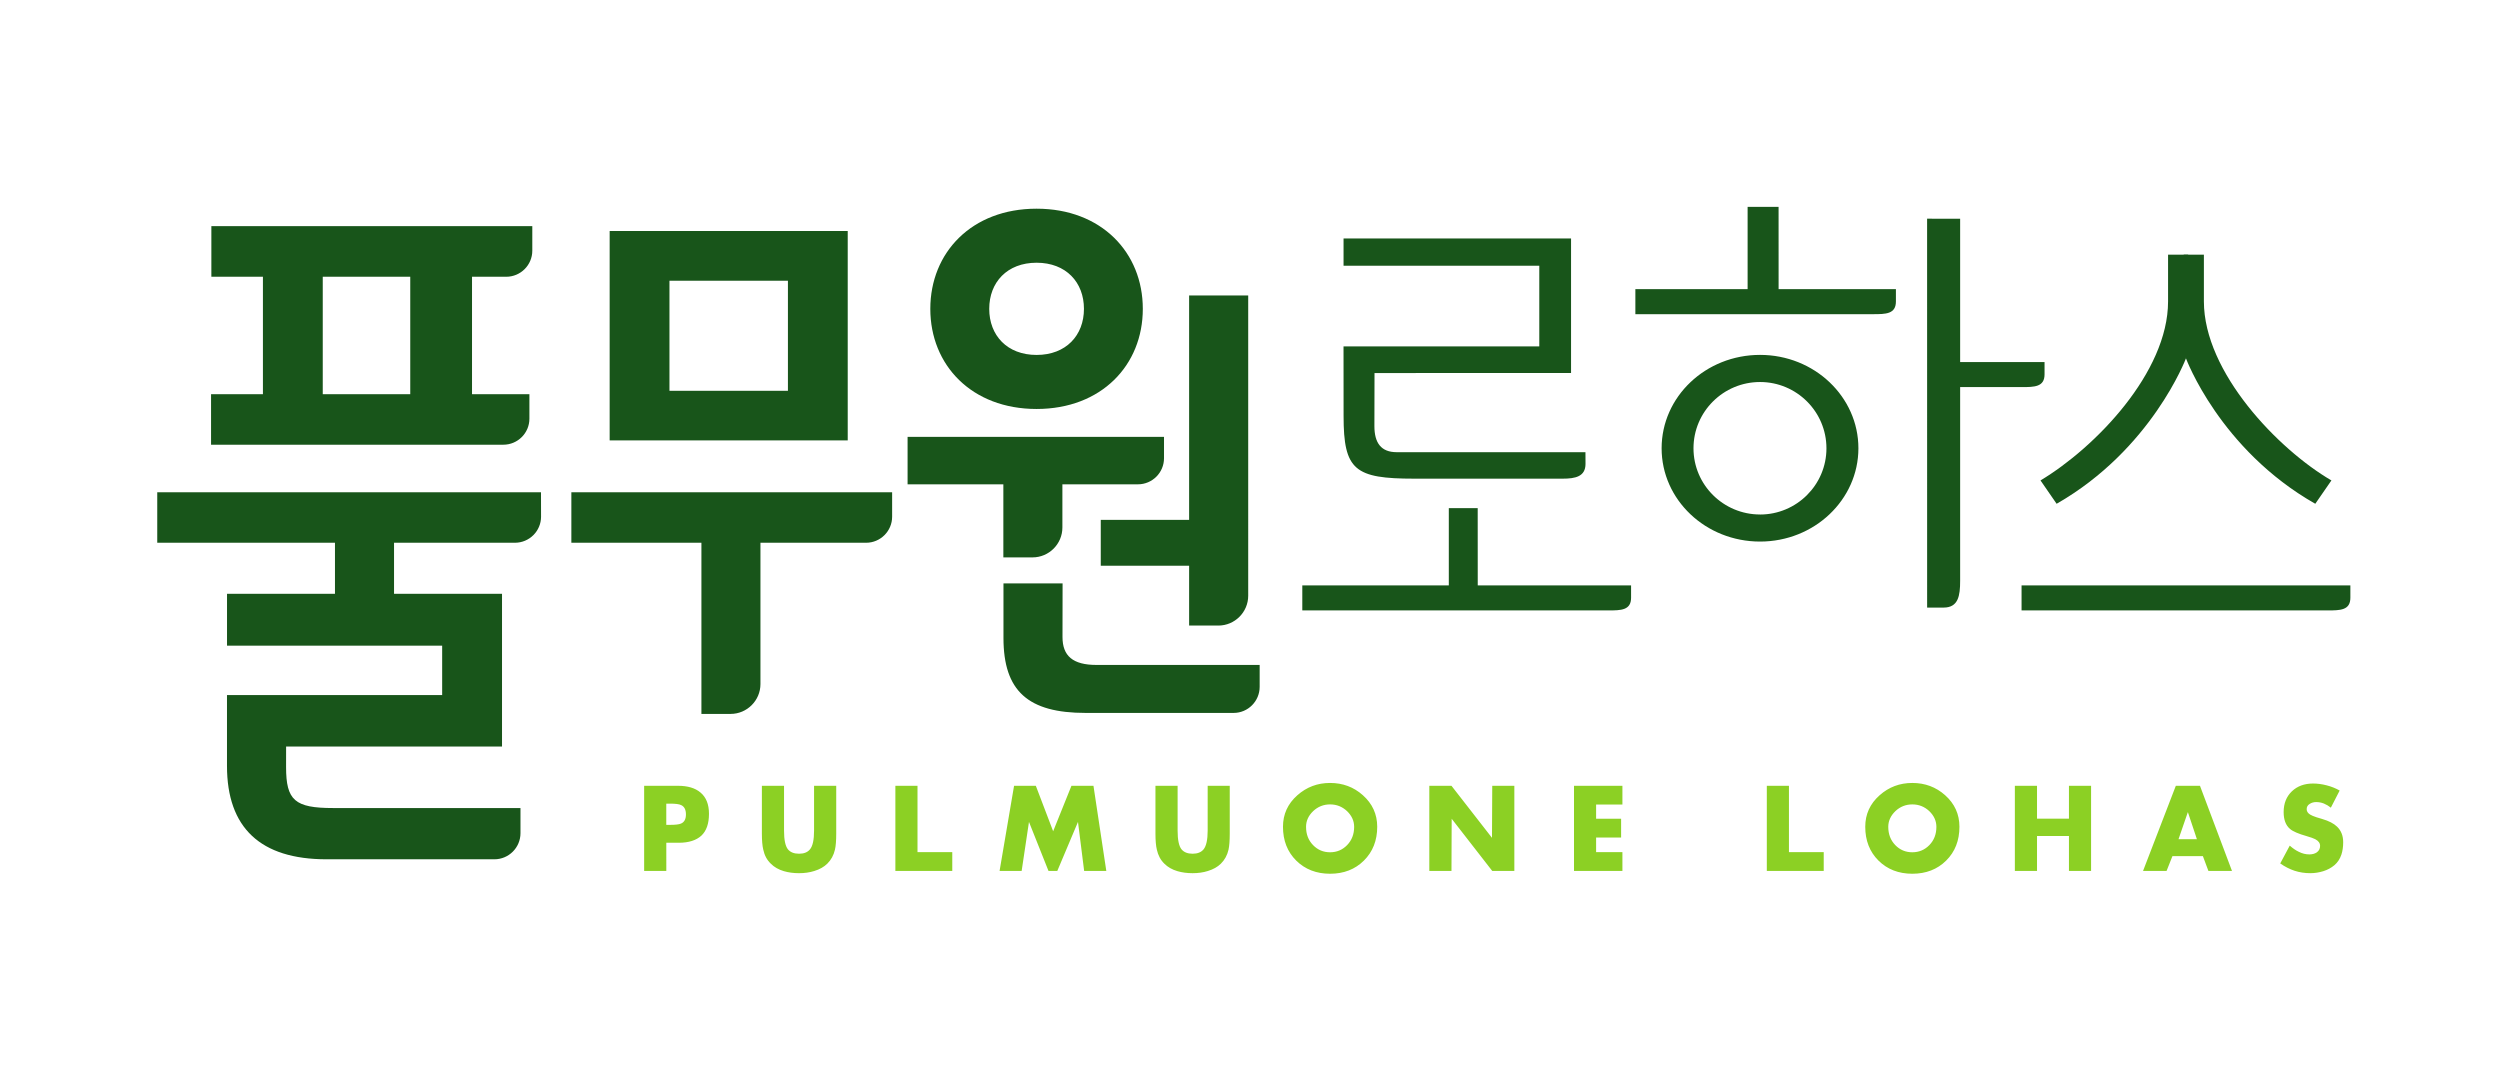 <svg xmlns="http://www.w3.org/2000/svg" width="88" height="38" viewBox="0 0 88 38">
    <defs>
        <filter id="prefix__a">
            <feColorMatrix in="SourceGraphic" values="0 0 0 0 0 0 0 0 0 0 0 0 0 0 0 0 0 0 1 0"/>
        </filter>
    </defs>
    <g fill="none" fill-rule="evenodd">
        <g filter="url(#prefix__a)">
            <g fill-rule="nonzero">
                <path fill="#8CD024" d="M18.12 2.712v-.747h.133c.19 0 .318.015.384.045.117.048.175.157.175.322 0 .166-.055.276-.167.328-.071.036-.202.052-.392.052h-.132zm-.779-2.37V3.34h1.194c.336 0 .599-.077.786-.234.202-.167.302-.417.302-.752 0-.347-.09-.603-.268-.769-.179-.164-.444-.25-.792-.25h-.442V.344h-.78zM23.322 3.34h.78V1.656c0-.249-.015-.438-.045-.564-.045-.197-.135-.361-.27-.494-.117-.115-.27-.2-.457-.257-.164-.052-.343-.077-.537-.077-.195 0-.373.024-.533.071-.187.055-.341.143-.46.263-.134.128-.223.291-.266.494-.033.136-.049.325-.049.564V3.34h.78V1.762c0-.325.046-.546.138-.659.085-.103.215-.154.39-.154.172 0 .301.05.385.154.097.116.144.335.144.66V3.34zM26.963 3.34L26.963 1.004 28.187 1.004 28.187.344 26.184.344 26.184 3.34zM29.852.343L30.362 3.34 31.128 3.34 31.738 1.739 32.382 3.34 33.157 3.34 33.609.343 32.829.343 32.612 2.069 31.884.343 31.574.343 30.887 2.069 30.629.343zM37.177 3.34h.777V1.656c0-.249-.015-.438-.043-.564-.045-.197-.135-.361-.27-.494-.116-.115-.27-.2-.457-.257-.164-.052-.342-.077-.537-.077-.197 0-.374.024-.533.071-.188.055-.341.143-.461.263-.133.128-.22.291-.265.494-.033.136-.049.325-.049.564V3.34h.78V1.762c0-.325.046-.546.138-.659.086-.103.215-.154.39-.154.172 0 .3.05.386.154.094.116.144.335.144.66V3.34zM41.486 2.685c-.23 0-.43-.08-.596-.237-.167-.16-.25-.345-.25-.553 0-.259.081-.472.246-.642.164-.17.364-.253.6-.253.237 0 .435.084.6.253.164.17.247.383.247.642 0 .208-.084.393-.25.553-.168.157-.365.237-.597.237m0 .755c.445 0 .83-.143 1.152-.43.337-.299.507-.67.507-1.112 0-.485-.157-.882-.47-1.192-.31-.307-.707-.462-1.19-.462-.48 0-.879.155-1.19.462-.312.31-.467.707-.467 1.192 0 .44.168.81.505 1.108.327.29.71.434 1.153.434M44.979.343L44.979 3.34 45.759 3.34 47.185 1.508 47.194 3.34 47.972 3.34 47.972.343 47.194.343 45.766 2.18 45.759.343zM51.776 2.681L50.85 2.681 50.85 2.18 51.73 2.18 51.73 1.519 50.85 1.519 50.85 1.004 51.776 1.004 51.776.343 50.072.343 50.072 3.34 51.776 3.34zM57.638 3.34L57.638 1.004 58.862 1.004 58.862.344 56.859.344 56.859 3.34zM61.981 2.685c-.23 0-.43-.08-.596-.237-.166-.16-.251-.345-.251-.553 0-.259.083-.472.246-.642.165-.17.365-.253.601-.253.235 0 .435.084.6.253.165.17.247.383.247.642 0 .208-.084.393-.25.553-.167.157-.366.237-.597.237m0 .755c.445 0 .83-.143 1.153-.43.336-.299.505-.67.505-1.112 0-.485-.155-.882-.468-1.192-.31-.307-.708-.462-1.19-.462s-.88.155-1.19.462c-.312.31-.467.707-.467 1.192 0 .44.168.81.505 1.108.326.29.71.434 1.152.434M66.37 2.184L67.494 2.184 67.494 3.34 68.273 3.34 68.273.343 67.494.343 67.494 1.572 66.37 1.572 66.37.343 65.59.343 65.59 3.34 66.37 3.34zM71.998 1.46l-.318.955-.329-.954h.647zm.212-.597h-1.074l-.206-.52h-.828l1.154 2.997h.85L73.233.343h-.83l-.194.52zM77.023 3.173l-.31-.603c-.074.06-.156.108-.244.145-.09.036-.18.052-.273.052-.083 0-.158-.02-.229-.065-.07-.043-.105-.105-.105-.184 0-.078.04-.14.12-.19.047-.03.124-.062.226-.096l.199-.06c.236-.069.41-.159.524-.27.144-.138.216-.321.216-.548 0-.168-.022-.313-.064-.439-.051-.15-.132-.274-.245-.37-.113-.094-.243-.165-.392-.211-.149-.046-.3-.07-.46-.07-.19 0-.375.028-.55.085-.174.058-.341.143-.505.258l.335.627c.108-.095.215-.169.318-.217.124-.064.25-.092.373-.092.103 0 .19.024.26.071.078.056.117.131.117.23 0 .096-.055.173-.17.234-.055.03-.156.065-.302.108-.29.082-.488.167-.587.254-.15.127-.224.325-.224.593 0 .302.097.545.289.73.191.182.44.275.745.275.155 0 .316-.021.48-.064.165-.042.318-.103.458-.183" transform="matrix(1 0 0 -1 5.333 31)"/>
                <path fill="#18551A" d="M49.968 22.605V17.87l-6.918-.001L43.046 16c0-.594.237-.917.786-.917h6.643l.002-.415c-.002-.444-.359-.517-.803-.517h-5.223c-2.098 0-2.49.298-2.49 2.206l-.002 2.45h6.891v2.84H41.96v.958h8.01zM40.508 9.513v.882h11.573V9.96c0-.444-.359-.447-.803-.447h-10.77z" transform="matrix(1 0 0 -1 5.333 31)"/>
                <path fill="#18551A" d="M45.665 13.113L45.665 10.085 46.248 9.681 46.684 9.679 46.682 13.113zM71.613 18.386s-1.208-3.206-4.553-5.119l-.567.822c1.928 1.156 4.49 3.8 4.49 6.301v1.646h.708" transform="matrix(1 0 0 -1 5.333 31)"/>
                <path fill="#18551A" d="M71.613 18.386s1.184-3.206 4.552-5.119l.568.822c-1.864 1.085-4.489 3.8-4.489 6.301v1.646h-.71M65.826 9.513v.882H77.4V9.96c0-.444-.36-.447-.803-.447h-10.77zM62.5 23.302l1.164-.002V10.55c0-.517-.063-.937-.582-.937h-.58l-.001 13.689zM56.62 12.89c-1.29 0-2.342 1.043-2.342 2.33 0 1.29 1.051 2.333 2.343 2.333 1.287 0 2.337-1.043 2.337-2.334 0-1.286-1.05-2.33-2.337-2.33m0 5.619c-1.916 0-3.465-1.472-3.465-3.288 0-1.813 1.55-3.283 3.465-3.283 1.91 0 3.46 1.47 3.462 3.283 0 1.816-1.552 3.288-3.462 3.288M52.232 19.941v.882h9.171v-.435c0-.445-.36-.447-.805-.447h-8.366z" transform="matrix(1 0 0 -1 5.333 31)"/>
                <path fill="#18551A" d="M56.183 23.719L56.183 20.381 56.837 20.159 57.274 20.158 57.273 23.719zM63.357 17.374v.882h3.278v-.434c0-.444-.358-.448-.802-.448h-2.476zM6.028 17.124h3.08v4.134h-3.08v-4.134zm6.356-1.778H2.096v1.778h1.826v4.134H2.107v1.781h11.297v-.863c0-.506-.412-.918-.918-.918h-1.204v-4.134h2.02v-.862c0-.505-.411-.916-.918-.916M12.07.753H6.16C3.835.753 2.657 1.86 2.657 4.04v2.493h7.574v1.739H2.658v1.827h3.8v1.796H.202v1.777h13.508l.002-.859c0-.506-.413-.918-.919-.918H8.537v-1.796h3.801V4.721h-7.6l-.001-.724c0-1.17.309-1.44 1.655-1.44h6.596v-.885c0-.507-.412-.919-.918-.919M37.552 8.98h-1.028v2.105l-3.11.001V12.7h3.11v7.899h2.08V10.032c0-.58-.472-1.052-1.052-1.052M31.155 21.752c-1.038 0-1.667-.69-1.667-1.624 0-.933.629-1.622 1.667-1.622s1.667.69 1.667 1.622c0 .934-.629 1.624-1.667 1.624m0-5.148c-2.284 0-3.741 1.542-3.741 3.524 0 1.983 1.457 3.526 3.74 3.526 2.284 0 3.74-1.543 3.74-3.526 0-1.982-1.456-3.524-3.74-3.524" transform="matrix(1 0 0 -1 5.333 31)"/>
                <path fill="#18551A" d="M31.012 11.38h-1.027v2.572h-3.371v1.67h9.026v-.752c0-.506-.412-.918-.918-.918h-2.659v-1.52c0-.58-.472-1.052-1.051-1.052M32.07 10.465l-.003-1.888c0-.663.36-.983 1.198-.983h5.742v-.77c0-.507-.411-.919-.917-.919h-5.21c-2.018 0-2.891.763-2.891 2.639v1.921h2.08zM20.383 5.87h-1.026v6.025h-4.578v1.777H26.07v-.86c0-.505-.411-.917-.917-.917h-3.718V6.922c0-.58-.472-1.052-1.052-1.052M18.233 17.244h4.169v3.875h-4.17v-3.875zm6.275-1.745h-8.381v7.37h8.38v-7.37z" transform="matrix(1 0 0 -1 5.333 31)"/>
            </g>
        </g>
    </g>
</svg>
